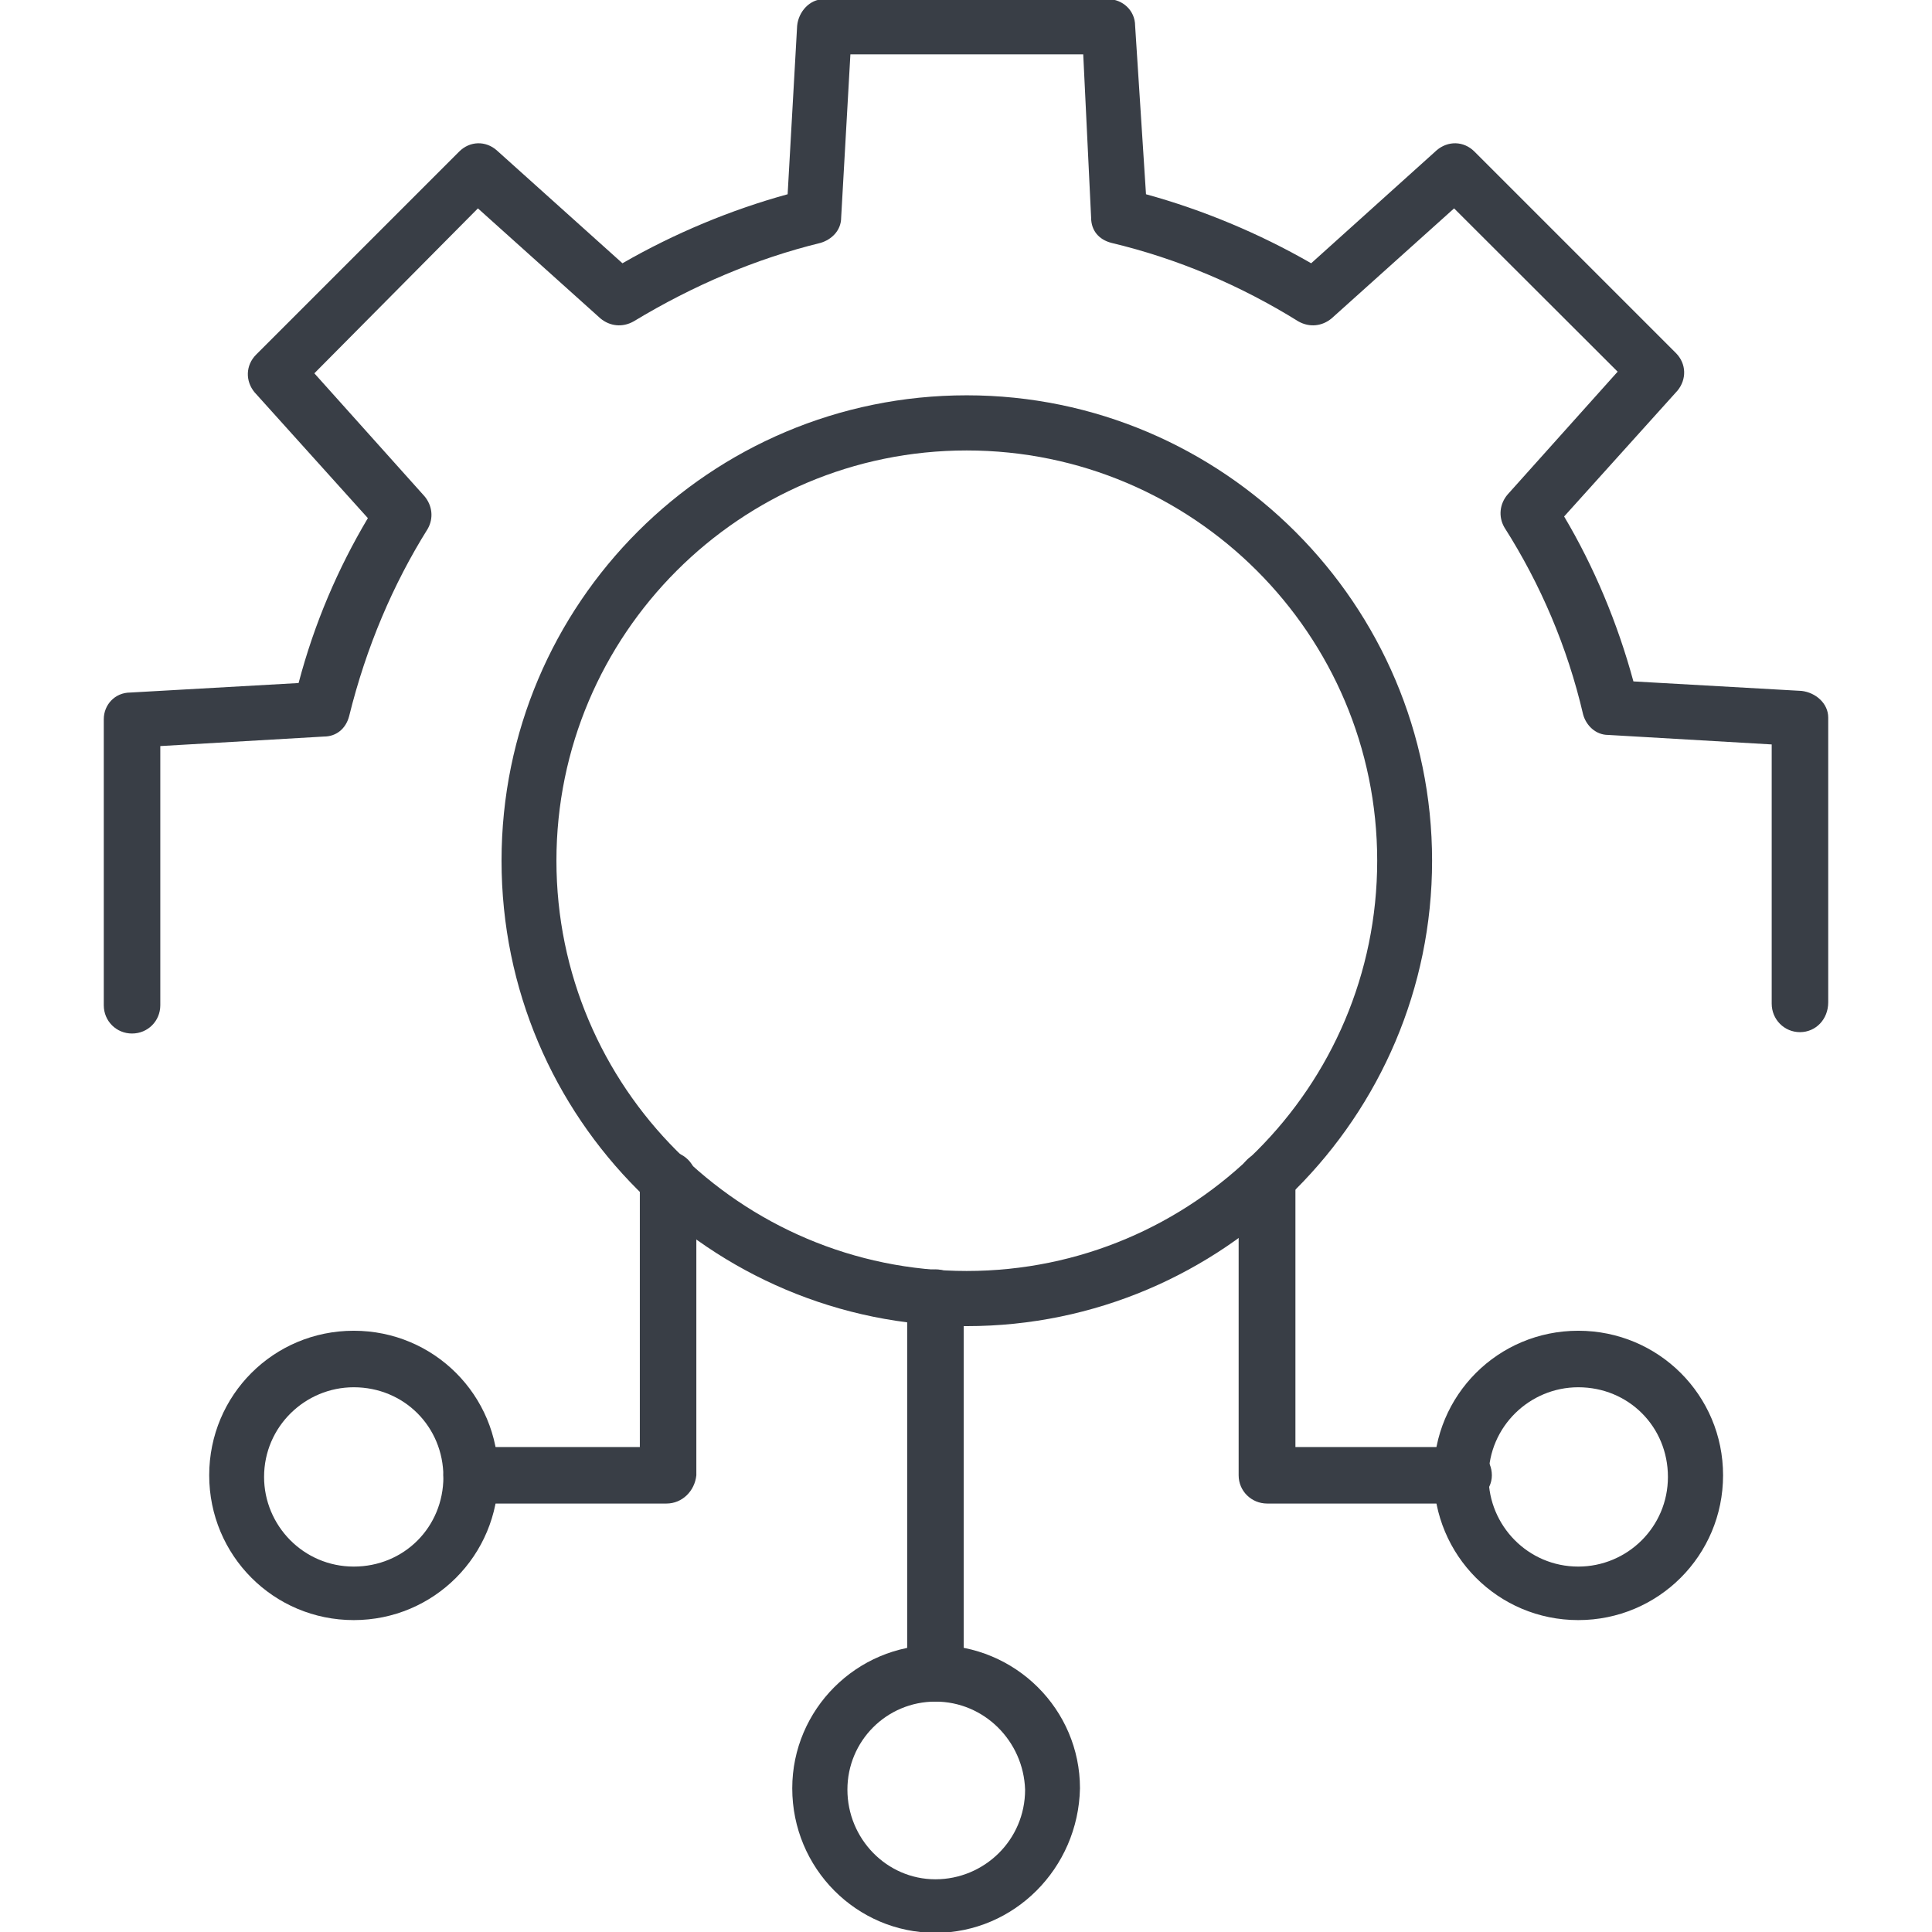 <svg width="134" height="134" viewBox="0 0 134 134" fill="none" xmlns="http://www.w3.org/2000/svg">
<g clip-path="url(#clip0_0_266)">
<path fill-rule="evenodd" clip-rule="evenodd" d="M64.88 118.02C63.787 118.02 62.92 117.153 62.92 116.061V89.999C62.92 88.925 63.787 88.039 64.88 88.039C65.973 88.039 66.84 88.925 66.84 89.999V116.061C66.727 117.153 65.86 118.02 64.88 118.02Z" fill="#393E46"/>
<path fill-rule="evenodd" clip-rule="evenodd" d="M46.224 104.283H32.713C31.62 104.283 30.753 103.416 30.753 102.323C30.753 101.23 31.62 100.363 32.713 100.363H44.378V81.821C44.378 80.747 45.245 79.861 46.337 79.861C47.431 79.861 48.297 80.747 48.297 81.821V102.323C48.184 103.416 47.317 104.283 46.224 104.283Z" fill="#393E46"/>
<path fill-rule="evenodd" clip-rule="evenodd" d="M101.4 104.283H87.889C86.796 104.283 85.91 103.416 85.91 102.323V81.821C85.91 80.747 86.796 79.861 87.889 79.861C88.963 79.861 89.848 80.747 89.848 81.821V100.363H101.513C102.606 100.363 103.473 101.23 103.473 102.323C103.473 103.416 102.493 104.283 101.4 104.283Z" fill="#393E46"/>
<path fill-rule="evenodd" clip-rule="evenodd" d="M24.535 112.367C18.976 112.367 14.51 107.882 14.51 102.323C14.51 96.764 18.976 92.298 24.535 92.298C30.094 92.298 34.56 96.764 34.56 102.323C34.56 107.882 30.094 112.367 24.535 112.367ZM24.535 96.218C21.162 96.218 18.316 98.95 18.316 102.436C18.316 105.809 21.049 108.655 24.535 108.655C28.021 108.655 30.753 105.922 30.753 102.436C30.753 98.95 28.021 96.218 24.535 96.218Z" fill="#393E46"/>
<path fill-rule="evenodd" clip-rule="evenodd" d="M109.465 112.367C103.906 112.367 99.44 107.882 99.44 102.323C99.44 96.764 103.906 92.298 109.465 92.298C115.024 92.298 119.509 96.764 119.509 102.323C119.509 107.882 115.024 112.367 109.465 112.367ZM109.465 96.218C106.092 96.218 103.246 98.95 103.246 102.436C103.246 105.809 105.979 108.655 109.465 108.655C112.857 108.655 115.684 105.922 115.684 102.436C115.684 98.95 112.951 96.218 109.465 96.218Z" fill="#393E46"/>
<path fill-rule="evenodd" clip-rule="evenodd" d="M64.88 134.057C59.415 134.057 54.949 129.591 54.949 124.032C54.949 118.567 59.415 114.101 64.88 114.101C70.439 114.101 74.905 118.567 74.905 124.032C74.792 129.591 70.326 134.057 64.88 134.057ZM64.88 118.02C61.488 118.02 58.775 120.753 58.775 124.126C58.775 127.518 61.488 130.344 64.88 130.344C68.253 130.344 71.099 127.631 71.099 124.126C70.986 120.753 68.253 118.02 64.88 118.02Z" fill="#393E46"/>
<path fill-rule="evenodd" clip-rule="evenodd" d="M124.842 71.588C123.749 71.588 122.882 70.703 122.882 69.61V51.633L111.538 50.973C110.671 50.973 110.012 50.314 109.804 49.56C108.711 44.868 106.846 40.515 104.339 36.576C103.906 35.822 104.019 34.937 104.566 34.296L112.197 25.779L100.853 14.453L92.355 22.085C91.695 22.632 90.828 22.726 90.056 22.293C86.023 19.786 81.67 17.939 77.091 16.847C76.205 16.62 75.678 15.98 75.678 15.094L75.131 3.769H58.982L58.341 15.094C58.341 15.98 57.682 16.62 56.909 16.847C52.443 17.939 48.09 19.786 43.944 22.293C43.172 22.726 42.305 22.632 41.645 22.085L33.147 14.453L21.803 25.892L29.434 34.409C29.981 35.05 30.094 35.936 29.66 36.689C27.267 40.515 25.402 44.868 24.215 49.673C23.988 50.54 23.329 51.086 22.462 51.086L11.118 51.746V69.723C11.118 70.816 10.251 71.683 9.158 71.683C8.065 71.683 7.198 70.816 7.198 69.723V49.88C7.198 48.9 7.952 48.033 9.045 48.033L20.71 47.374C21.803 43.228 23.442 39.422 25.515 35.936L17.657 27.211C17.016 26.438 17.016 25.345 17.77 24.591L31.846 10.515C32.6 9.761 33.693 9.761 34.447 10.421L43.172 18.26C46.771 16.187 50.709 14.548 54.629 13.473L55.288 1.79C55.383 0.81 56.155 -0.057 57.135 -0.057H76.865C77.845 -0.057 78.73 0.716 78.73 1.79L79.484 13.473C83.404 14.548 87.342 16.187 90.941 18.26L99.647 10.421C100.42 9.761 101.513 9.761 102.267 10.515L116.23 24.478C116.984 25.232 116.984 26.325 116.343 27.098L108.485 35.822C110.558 39.309 112.197 43.228 113.29 47.261L124.955 47.92C125.935 48.033 126.802 48.787 126.802 49.767V69.516C126.802 70.703 125.935 71.588 124.842 71.588Z" fill="#393E46"/>
<path fill-rule="evenodd" clip-rule="evenodd" d="M67.047 91.978C49.277 91.978 34.786 77.581 34.786 59.698C34.786 41.815 49.277 27.418 67.047 27.418C84.836 27.418 99.327 41.928 99.327 59.698C99.327 77.468 84.836 91.978 67.047 91.978ZM67.047 31.243C51.35 31.243 38.593 44.001 38.593 59.698C38.593 75.395 51.35 88.153 67.047 88.153C82.763 88.153 95.52 75.395 95.52 59.698C95.52 44.001 82.763 31.243 67.047 31.243Z" fill="#393E46"/>
</g>
<defs>
<clipPath id="clip0_0_266">
<rect width="134" height="134" fill="white"/>
</clipPath>
</defs>
</svg>
